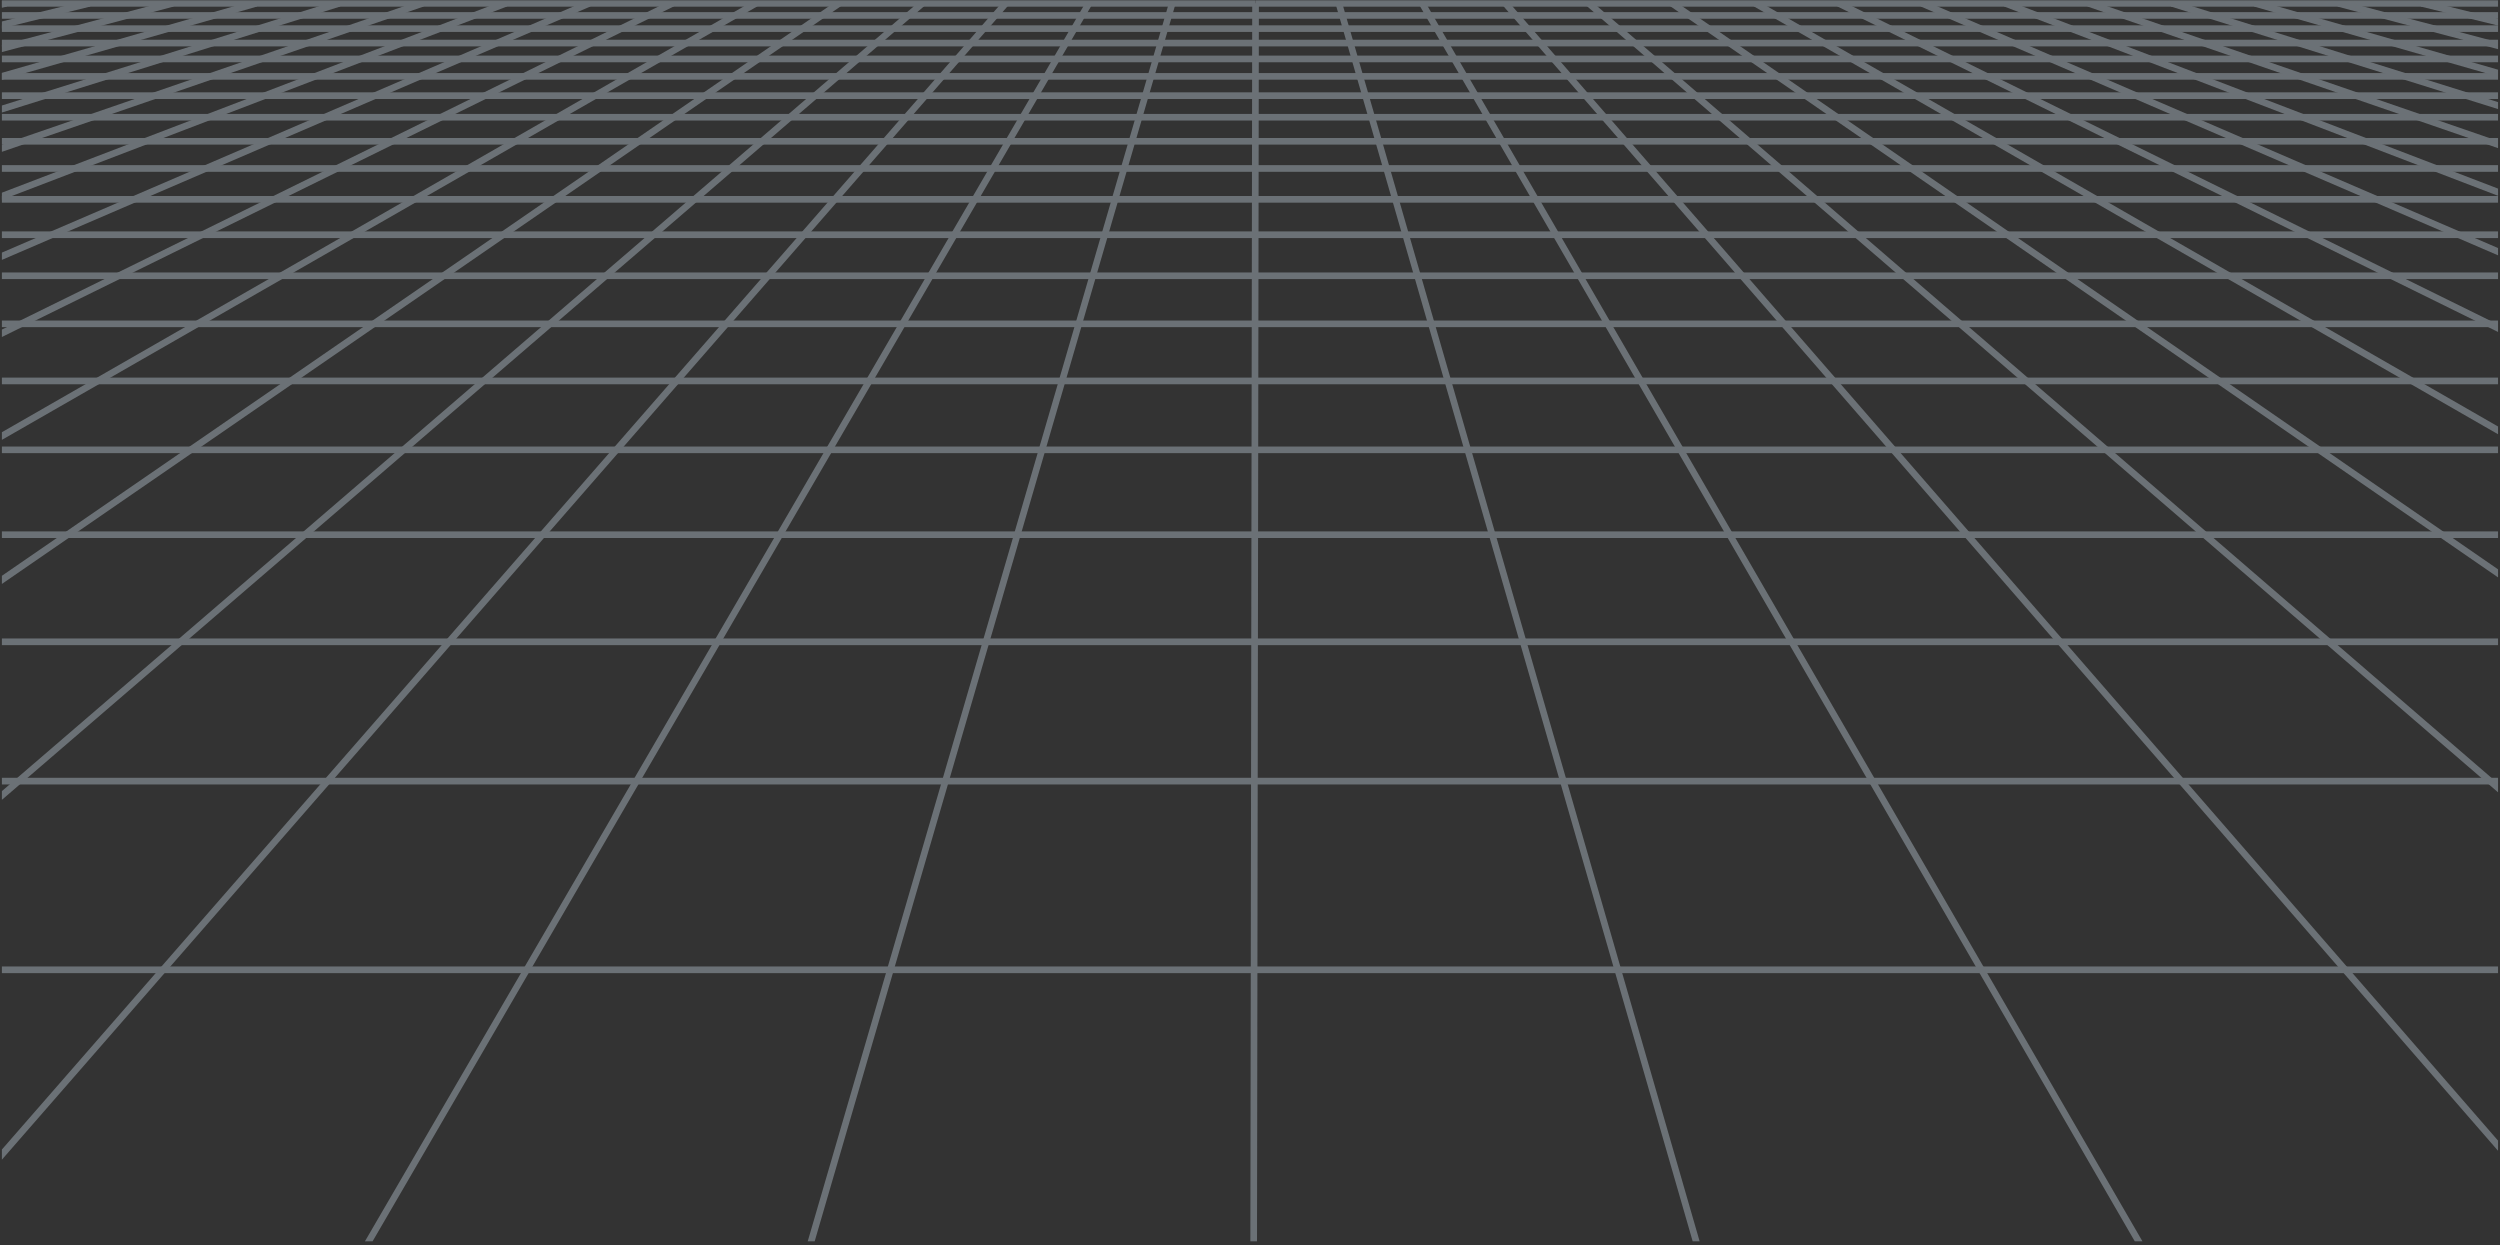 <svg xmlns="http://www.w3.org/2000/svg" xmlns:xlink="http://www.w3.org/1999/xlink" width="1056" zoomAndPan="magnify" viewBox="0 0 792 394.5" height="526" preserveAspectRatio="xMidYMid meet" version="1.0"><rect x="0" y="0" width="792" height="394.5" fill="#333333" stroke="none"/><defs><filter x="0%" y="0%" width="100%" height="100%" id="f1fda9363c"><feColorMatrix values="0 0 0 0 1 0 0 0 0 1 0 0 0 0 1 0 0 0 1 0" color-interpolation-filters="sRGB"/></filter><clipPath id="4db1d76577"><path d="M 0.5 0 L 791.496 0 L 791.496 394 L 0.5 394 Z M 0.5 0 " clip-rule="nonzero"/></clipPath><mask id="c5f4fff1ab"><g filter="url(#f1fda9363c)"><rect x="-79.2" width="950.4" fill="#000000" y="-39.45" height="473.4" fill-opacity="0.33"/></g></mask><clipPath id="7d70d9323d"><path d="M 0.5 0 L 3 0 L 3 3 L 0.5 3 Z M 0.5 0 " clip-rule="nonzero"/></clipPath><clipPath id="2694b8a7b4"><path d="M 0.5 0 L 29 0 L 29 9 L 0.5 9 Z M 0.5 0 " clip-rule="nonzero"/></clipPath><clipPath id="0520456010"><path d="M 0.5 0 L 56 0 L 56 17 L 0.5 17 Z M 0.5 0 " clip-rule="nonzero"/></clipPath><clipPath id="a9973fe167"><path d="M 0.5 0 L 82 0 L 82 26 L 0.5 26 Z M 0.5 0 " clip-rule="nonzero"/></clipPath><clipPath id="1a8c521482"><path d="M 0.5 0 L 108 0 L 108 36 L 0.5 36 Z M 0.5 0 " clip-rule="nonzero"/></clipPath><clipPath id="bd98b9a0de"><path d="M 0.5 0 L 135 0 L 135 49 L 0.5 49 Z M 0.5 0 " clip-rule="nonzero"/></clipPath><clipPath id="47518d73c6"><path d="M 0.5 0 L 161 0 L 161 64 L 0.5 64 Z M 0.5 0 " clip-rule="nonzero"/></clipPath><clipPath id="3cb00be3a3"><path d="M 0.5 0 L 188 0 L 188 83 L 0.5 83 Z M 0.5 0 " clip-rule="nonzero"/></clipPath><clipPath id="dcebf15b0f"><path d="M 0.5 0 L 214 0 L 214 107 L 0.5 107 Z M 0.5 0 " clip-rule="nonzero"/></clipPath><clipPath id="815e9779ca"><path d="M 0.5 0 L 240 0 L 240 140 L 0.5 140 Z M 0.5 0 " clip-rule="nonzero"/></clipPath><clipPath id="3b877a3cdd"><path d="M 0.5 0 L 267 0 L 267 186 L 0.5 186 Z M 0.5 0 " clip-rule="nonzero"/></clipPath><clipPath id="3a2406d18b"><path d="M 0.5 0 L 293 0 L 293 254 L 0.5 254 Z M 0.5 0 " clip-rule="nonzero"/></clipPath><clipPath id="92f49b9978"><path d="M 0.5 0 L 320 0 L 320 368 L 0.5 368 Z M 0.5 0 " clip-rule="nonzero"/></clipPath><clipPath id="c1d100cb06"><path d="M 115 0 L 346 0 L 346 393.25 L 115 393.25 Z M 115 0 " clip-rule="nonzero"/></clipPath><clipPath id="d3a6efd85d"><path d="M 255 0 L 373 0 L 373 393.25 L 255 393.25 Z M 255 0 " clip-rule="nonzero"/></clipPath><clipPath id="5f16a6cfc0"><path d="M 396 1 L 399 1 L 399 393.25 L 396 393.25 Z M 396 1 " clip-rule="nonzero"/></clipPath><clipPath id="7431946a91"><path d="M 0.5 12 L 398 12 L 398 15 L 0.5 15 Z M 0.5 12 " clip-rule="nonzero"/></clipPath><clipPath id="ce71547451"><path d="M 0.5 8 L 398 8 L 398 11 L 0.5 11 Z M 0.5 8 " clip-rule="nonzero"/></clipPath><clipPath id="2eef6deb68"><path d="M 0.5 3 L 398 3 L 398 6 L 0.5 6 Z M 0.5 3 " clip-rule="nonzero"/></clipPath><clipPath id="f558bcdb2b"><path d="M 0.5 0 L 398 0 L 398 3 L 0.5 3 Z M 0.5 0 " clip-rule="nonzero"/></clipPath><clipPath id="4a704ab8cf"><path d="M 0.5 17 L 398 17 L 398 20 L 0.5 20 Z M 0.5 17 " clip-rule="nonzero"/></clipPath><clipPath id="283ca57e0e"><path d="M 0.5 23 L 398 23 L 398 26 L 0.5 26 Z M 0.5 23 " clip-rule="nonzero"/></clipPath><clipPath id="b20b0a1c86"><path d="M 0.5 29 L 398 29 L 398 32 L 0.5 32 Z M 0.5 29 " clip-rule="nonzero"/></clipPath><clipPath id="cc31c84dd0"><path d="M 0.5 36 L 398 36 L 398 39 L 0.5 39 Z M 0.5 36 " clip-rule="nonzero"/></clipPath><clipPath id="644ae6a757"><path d="M 0.5 43 L 398 43 L 398 46 L 0.5 46 Z M 0.5 43 " clip-rule="nonzero"/></clipPath><clipPath id="c838ffec40"><path d="M 0.5 52 L 398 52 L 398 55 L 0.5 55 Z M 0.5 52 " clip-rule="nonzero"/></clipPath><clipPath id="4817c43995"><path d="M 0.5 62 L 398 62 L 398 65 L 0.5 65 Z M 0.5 62 " clip-rule="nonzero"/></clipPath><clipPath id="ade914055e"><path d="M 0.5 73 L 398 73 L 398 76 L 0.5 76 Z M 0.5 73 " clip-rule="nonzero"/></clipPath><clipPath id="9922f725c0"><path d="M 0.5 86 L 398 86 L 398 89 L 0.5 89 Z M 0.5 86 " clip-rule="nonzero"/></clipPath><clipPath id="16678732bf"><path d="M 0.5 101 L 398 101 L 398 104 L 0.5 104 Z M 0.5 101 " clip-rule="nonzero"/></clipPath><clipPath id="705f8133b5"><path d="M 0.5 119 L 398 119 L 398 122 L 0.5 122 Z M 0.5 119 " clip-rule="nonzero"/></clipPath><clipPath id="a45af09341"><path d="M 0.5 141 L 398 141 L 398 144 L 0.5 144 Z M 0.5 141 " clip-rule="nonzero"/></clipPath><clipPath id="c45f423b2b"><path d="M 0.5 168 L 398 168 L 398 171 L 0.5 171 Z M 0.5 168 " clip-rule="nonzero"/></clipPath><clipPath id="b141ca943f"><path d="M 0.5 202 L 398 202 L 398 205 L 0.5 205 Z M 0.5 202 " clip-rule="nonzero"/></clipPath><clipPath id="8b0d7926d7"><path d="M 0.5 246 L 398 246 L 398 249 L 0.5 249 Z M 0.5 246 " clip-rule="nonzero"/></clipPath><clipPath id="536d766bae"><path d="M 0.5 306 L 398 306 L 398 309 L 0.5 309 Z M 0.5 306 " clip-rule="nonzero"/></clipPath><clipPath id="35deab896b"><path d="M 423 0 L 539 0 L 539 393.25 L 423 393.25 Z M 423 0 " clip-rule="nonzero"/></clipPath><clipPath id="f37547ca94"><path d="M 449 0 L 679 0 L 679 393.25 L 449 393.25 Z M 449 0 " clip-rule="nonzero"/></clipPath><clipPath id="5f3ce85840"><path d="M 476 0 L 791.496 0 L 791.496 365 L 476 365 Z M 476 0 " clip-rule="nonzero"/></clipPath><clipPath id="c0d962b475"><path d="M 502 0 L 791.496 0 L 791.496 252 L 502 252 Z M 502 0 " clip-rule="nonzero"/></clipPath><clipPath id="d8e39f1544"><path d="M 529 0 L 791.496 0 L 791.496 183 L 529 183 Z M 529 0 " clip-rule="nonzero"/></clipPath><clipPath id="23c8b75563"><path d="M 555 0 L 791.496 0 L 791.496 138 L 555 138 Z M 555 0 " clip-rule="nonzero"/></clipPath><clipPath id="c0fdd21eae"><path d="M 582 0 L 791.496 0 L 791.496 106 L 582 106 Z M 582 0 " clip-rule="nonzero"/></clipPath><clipPath id="4dbf290e32"><path d="M 608 0 L 791.496 0 L 791.496 81 L 608 81 Z M 608 0 " clip-rule="nonzero"/></clipPath><clipPath id="c72f708eea"><path d="M 634 0 L 791.496 0 L 791.496 63 L 634 63 Z M 634 0 " clip-rule="nonzero"/></clipPath><clipPath id="c8f76d1364"><path d="M 661 0 L 791.496 0 L 791.496 47 L 661 47 Z M 661 0 " clip-rule="nonzero"/></clipPath><clipPath id="05b79d94c2"><path d="M 687 0 L 791.496 0 L 791.496 35 L 687 35 Z M 687 0 " clip-rule="nonzero"/></clipPath><clipPath id="8f2e0da82e"><path d="M 714 0 L 791.496 0 L 791.496 25 L 714 25 Z M 714 0 " clip-rule="nonzero"/></clipPath><clipPath id="b88af76f17"><path d="M 740 0 L 791.496 0 L 791.496 16 L 740 16 Z M 740 0 " clip-rule="nonzero"/></clipPath><clipPath id="6467ac2594"><path d="M 766 0 L 791.496 0 L 791.496 9 L 766 9 Z M 766 0 " clip-rule="nonzero"/></clipPath><clipPath id="1b264946a9"><path d="M 397 12 L 791.496 12 L 791.496 15 L 397 15 Z M 397 12 " clip-rule="nonzero"/></clipPath><clipPath id="dc650d952d"><path d="M 397 8 L 791.496 8 L 791.496 11 L 397 11 Z M 397 8 " clip-rule="nonzero"/></clipPath><clipPath id="387439bac7"><path d="M 397 3 L 791.496 3 L 791.496 6 L 397 6 Z M 397 3 " clip-rule="nonzero"/></clipPath><clipPath id="cffbeffff8"><path d="M 397 0 L 791.496 0 L 791.496 3 L 397 3 Z M 397 0 " clip-rule="nonzero"/></clipPath><clipPath id="ff9ea974be"><path d="M 397 17 L 791.496 17 L 791.496 20 L 397 20 Z M 397 17 " clip-rule="nonzero"/></clipPath><clipPath id="ccfcf69462"><path d="M 397 23 L 791.496 23 L 791.496 26 L 397 26 Z M 397 23 " clip-rule="nonzero"/></clipPath><clipPath id="ef3a98acc1"><path d="M 397 29 L 791.496 29 L 791.496 32 L 397 32 Z M 397 29 " clip-rule="nonzero"/></clipPath><clipPath id="40d75027f1"><path d="M 397 36 L 791.496 36 L 791.496 39 L 397 39 Z M 397 36 " clip-rule="nonzero"/></clipPath><clipPath id="b8cb0d9d59"><path d="M 397 43 L 791.496 43 L 791.496 46 L 397 46 Z M 397 43 " clip-rule="nonzero"/></clipPath><clipPath id="53de5d85d9"><path d="M 397 52 L 791.496 52 L 791.496 55 L 397 55 Z M 397 52 " clip-rule="nonzero"/></clipPath><clipPath id="c730d0a192"><path d="M 397 62 L 791.496 62 L 791.496 65 L 397 65 Z M 397 62 " clip-rule="nonzero"/></clipPath><clipPath id="337606064c"><path d="M 397 73 L 791.496 73 L 791.496 76 L 397 76 Z M 397 73 " clip-rule="nonzero"/></clipPath><clipPath id="c2d7bc1947"><path d="M 397 86 L 791.496 86 L 791.496 89 L 397 89 Z M 397 86 " clip-rule="nonzero"/></clipPath><clipPath id="41ce49eb4e"><path d="M 397 101 L 791.496 101 L 791.496 104 L 397 104 Z M 397 101 " clip-rule="nonzero"/></clipPath><clipPath id="c767e9b7a2"><path d="M 397 119 L 791.496 119 L 791.496 122 L 397 122 Z M 397 119 " clip-rule="nonzero"/></clipPath><clipPath id="659e43c144"><path d="M 397 141 L 791.496 141 L 791.496 144 L 397 144 Z M 397 141 " clip-rule="nonzero"/></clipPath><clipPath id="3a41a45eef"><path d="M 397 168 L 791.496 168 L 791.496 171 L 397 171 Z M 397 168 " clip-rule="nonzero"/></clipPath><clipPath id="92c0ba5ff2"><path d="M 397 202 L 791.496 202 L 791.496 205 L 397 205 Z M 397 202 " clip-rule="nonzero"/></clipPath><clipPath id="1259adaa24"><path d="M 397 246 L 791.496 246 L 791.496 249 L 397 249 Z M 397 246 " clip-rule="nonzero"/></clipPath><clipPath id="7bff82247b"><path d="M 397 306 L 791.496 306 L 791.496 309 L 397 309 Z M 397 306 " clip-rule="nonzero"/></clipPath><clipPath id="290a8b6587"><rect x="0" width="792" y="0" height="394"/></clipPath></defs><g clip-path="url(#4db1d76577)"><g mask="url(#c5f4fff1ab)"><g transform="matrix(1, 0, 0, 1, 0, 0)"><g clip-path="url(#290a8b6587)"><g clip-path="url(#7d70d9323d)"><path fill="#dff1ff" d="M 1.738 0.023 L 0.547 0.297 L 0.547 2.477 L 2.207 2.078 Z M 1.738 0.023 " fill-opacity="1" fill-rule="nonzero"/></g><g clip-path="url(#2694b8a7b4)"><path fill="#dff1ff" d="M 28.098 0.023 L 0.547 6.809 L 0.547 8.984 L 28.617 2.078 Z M 28.098 0.023 " fill-opacity="1" fill-rule="nonzero"/></g><g clip-path="url(#0520456010)"><path fill="#dff1ff" d="M 54.484 0.023 L 0.547 14.332 L 0.547 16.508 L 55.004 2.078 Z M 54.484 0.023 " fill-opacity="1" fill-rule="nonzero"/></g><g clip-path="url(#a9973fe167)"><path fill="#dff1ff" d="M 80.844 0.051 L 0.547 23.094 L 0.547 25.297 L 81.414 2.078 Z M 80.844 0.051 " fill-opacity="1" fill-rule="nonzero"/></g><g clip-path="url(#1a8c521482)"><path fill="#dff1ff" d="M 107.207 0.051 L 0.547 33.441 L 0.547 35.668 L 107.824 2.055 Z M 107.207 0.051 " fill-opacity="1" fill-rule="nonzero"/></g><g clip-path="url(#bd98b9a0de)"><path fill="#dff1ff" d="M 133.566 0.051 L 0.547 45.867 L 0.547 48.117 L 134.234 2.055 Z M 133.566 0.051 " fill-opacity="1" fill-rule="nonzero"/></g><g clip-path="url(#47518d73c6)"><path fill="#dff1ff" d="M 159.902 0.074 L 0.547 61.062 L 0.547 63.316 L 160.672 2.031 Z M 159.902 0.074 " fill-opacity="1" fill-rule="nonzero"/></g><g clip-path="url(#3cb00be3a3)"><path fill="#dff1ff" d="M 186.266 0.074 L 0.547 80.047 L 0.547 82.352 L 187.082 2.031 Z M 186.266 0.074 " fill-opacity="1" fill-rule="nonzero"/></g><g clip-path="url(#dcebf15b0f)"><path fill="#dff1ff" d="M 212.602 0.098 L 0.547 104.43 L 0.547 106.781 L 213.516 2.004 Z M 212.602 0.098 " fill-opacity="1" fill-rule="nonzero"/></g><g clip-path="url(#815e9779ca)"><path fill="#dff1ff" d="M 238.914 0.148 L 0.547 136.953 L 0.547 139.379 L 239.977 1.98 Z M 238.914 0.148 " fill-opacity="1" fill-rule="nonzero"/></g><g clip-path="url(#3b877a3cdd)"><path fill="#dff1ff" d="M 265.223 0.172 L 0.547 182.449 L 0.547 185.023 L 266.438 1.93 Z M 265.223 0.172 " fill-opacity="1" fill-rule="nonzero"/></g><g clip-path="url(#3a2406d18b)"><path fill="#dff1ff" d="M 291.535 0.246 L 0.547 250.664 L 0.547 253.438 L 292.898 1.855 Z M 291.535 0.246 " fill-opacity="1" fill-rule="nonzero"/></g><g clip-path="url(#92f49b9978)"><path fill="#dff1ff" d="M 317.797 0.371 L 0.547 364.23 L 0.547 367.445 L 319.406 1.758 Z M 317.797 0.371 " fill-opacity="1" fill-rule="nonzero"/></g><g clip-path="url(#c1d100cb06)"><path fill="#dff1ff" d="M 344.086 0.52 L 115.473 393.484 L 117.898 393.484 L 345.891 1.586 Z M 344.086 0.52 " fill-opacity="1" fill-rule="nonzero"/></g><g clip-path="url(#d3a6efd85d)"><path fill="#dff1ff" d="M 370.371 0.766 L 255.816 393.484 L 258.02 393.484 L 372.375 1.336 Z M 370.371 0.766 " fill-opacity="1" fill-rule="nonzero"/></g><g clip-path="url(#5f16a6cfc0)"><path fill="#dff1ff" d="M 396.707 1.062 L 396.113 393.484 L 398.219 393.484 L 398.812 1.062 Z M 396.707 1.062 " fill-opacity="1" fill-rule="nonzero"/></g><g clip-path="url(#7431946a91)"><path fill="#dff1ff" d="M 0.547 12.598 L 397.746 12.598 L 397.746 14.703 L 0.547 14.703 Z M 0.547 12.598 " fill-opacity="1" fill-rule="nonzero"/></g><g clip-path="url(#ce71547451)"><path fill="#dff1ff" d="M 0.547 8.02 L 397.746 8.02 L 397.746 10.125 L 0.547 10.125 Z M 0.547 8.02 " fill-opacity="1" fill-rule="nonzero"/></g><g clip-path="url(#2eef6deb68)"><path fill="#dff1ff" d="M 0.547 3.836 L 397.746 3.836 L 397.746 5.941 L 0.547 5.941 Z M 0.547 3.836 " fill-opacity="1" fill-rule="nonzero"/></g><g clip-path="url(#f558bcdb2b)"><path fill="#dff1ff" d="M 0.547 0 L 397.773 0 L 397.773 2.105 L 0.547 2.105 Z M 0.547 0 " fill-opacity="1" fill-rule="nonzero"/></g><g clip-path="url(#4a704ab8cf)"><path fill="#dff1ff" d="M 0.547 17.625 L 397.723 17.625 L 397.723 19.727 L 0.547 19.727 Z M 0.547 17.625 " fill-opacity="1" fill-rule="nonzero"/></g><g clip-path="url(#283ca57e0e)"><path fill="#dff1ff" d="M 0.547 23.145 L 397.723 23.145 L 397.723 25.246 L 0.547 25.246 Z M 0.547 23.145 " fill-opacity="1" fill-rule="nonzero"/></g><g clip-path="url(#b20b0a1c86)"><path fill="#dff1ff" d="M 0.547 29.258 L 397.723 29.258 L 397.723 31.359 L 0.547 31.359 Z M 0.547 29.258 " fill-opacity="1" fill-rule="nonzero"/></g><g clip-path="url(#cc31c84dd0)"><path fill="#dff1ff" d="M 0.547 36.09 L 397.699 36.09 L 397.699 38.191 L 0.547 38.191 Z M 0.547 36.09 " fill-opacity="1" fill-rule="nonzero"/></g><g clip-path="url(#644ae6a757)"><path fill="#dff1ff" d="M 0.547 43.711 L 397.699 43.711 L 397.699 45.816 L 0.547 45.816 Z M 0.547 43.711 " fill-opacity="1" fill-rule="nonzero"/></g><g clip-path="url(#c838ffec40)"><path fill="#dff1ff" d="M 0.547 52.324 L 397.672 52.324 L 397.672 54.43 L 0.547 54.43 Z M 0.547 52.324 " fill-opacity="1" fill-rule="nonzero"/></g><g clip-path="url(#4817c43995)"><path fill="#dff1ff" d="M 0.547 62.102 L 397.672 62.102 L 397.672 64.207 L 0.547 64.207 Z M 0.547 62.102 " fill-opacity="1" fill-rule="nonzero"/></g><g clip-path="url(#ade914055e)"><path fill="#dff1ff" d="M 0.547 73.316 L 397.648 73.316 L 397.648 75.422 L 0.547 75.422 Z M 0.547 73.316 " fill-opacity="1" fill-rule="nonzero"/></g><g clip-path="url(#9922f725c0)"><path fill="#dff1ff" d="M 0.547 86.312 L 397.625 86.312 L 397.625 88.414 L 0.547 88.414 Z M 0.547 86.312 " fill-opacity="1" fill-rule="nonzero"/></g><g clip-path="url(#16678732bf)"><path fill="#dff1ff" d="M 0.547 101.535 L 397.598 101.535 L 397.598 103.637 L 0.547 103.637 Z M 0.547 101.535 " fill-opacity="1" fill-rule="nonzero"/></g><g clip-path="url(#705f8133b5)"><path fill="#dff1ff" d="M 0.547 119.629 L 397.574 119.629 L 397.574 121.73 L 0.547 121.73 Z M 0.547 119.629 " fill-opacity="1" fill-rule="nonzero"/></g><g clip-path="url(#a45af09341)"><path fill="#dff1ff" d="M 0.547 141.457 L 397.551 141.457 L 397.551 143.562 L 0.547 143.562 Z M 0.547 141.457 " fill-opacity="1" fill-rule="nonzero"/></g><g clip-path="url(#c45f423b2b)"><path fill="#dff1ff" d="M 0.547 168.34 L 397.5 168.34 L 397.5 170.445 L 0.547 170.445 Z M 0.547 168.34 " fill-opacity="1" fill-rule="nonzero"/></g><g clip-path="url(#b141ca943f)"><path fill="#dff1ff" d="M 0.547 202.273 L 397.449 202.273 L 397.449 204.379 L 0.547 204.379 Z M 0.547 202.273 " fill-opacity="1" fill-rule="nonzero"/></g><g clip-path="url(#8b0d7926d7)"><path fill="#dff1ff" d="M 0.547 246.406 L 397.402 246.406 L 397.402 248.512 L 0.547 248.512 Z M 0.547 246.406 " fill-opacity="1" fill-rule="nonzero"/></g><g clip-path="url(#536d766bae)"><path fill="#dff1ff" d="M 0.547 306.184 L 397.301 306.184 L 397.301 308.289 L 0.547 308.289 Z M 0.547 306.184 " fill-opacity="1" fill-rule="nonzero"/></g><g clip-path="url(#35deab896b)"><path fill="#dff1ff" d="M 423.145 1.336 L 536.309 393.484 L 538.512 393.484 L 425.148 0.766 Z M 423.145 1.336 " fill-opacity="1" fill-rule="nonzero"/></g><g clip-path="url(#f37547ca94)"><path fill="#dff1ff" d="M 449.629 1.586 L 676.434 393.484 L 678.859 393.484 L 451.434 0.52 Z M 449.629 1.586 " fill-opacity="1" fill-rule="nonzero"/></g><g clip-path="url(#5f3ce85840)"><path fill="#dff1ff" d="M 476.113 1.758 L 791.383 364.574 L 791.383 361.355 L 477.723 0.371 Z M 476.113 1.758 " fill-opacity="1" fill-rule="nonzero"/></g><g clip-path="url(#c0d962b475)"><path fill="#dff1ff" d="M 502.621 1.855 L 791.383 251.012 L 791.383 248.215 L 503.984 0.246 Z M 502.621 1.855 " fill-opacity="1" fill-rule="nonzero"/></g><g clip-path="url(#d8e39f1544)"><path fill="#dff1ff" d="M 529.082 1.93 L 791.383 182.918 L 791.383 180.371 L 530.297 0.172 Z M 529.082 1.93 " fill-opacity="1" fill-rule="nonzero"/></g><g clip-path="url(#23c8b75563)"><path fill="#dff1ff" d="M 555.543 1.98 L 791.383 137.574 L 791.383 135.121 L 556.605 0.148 Z M 555.543 1.98 " fill-opacity="1" fill-rule="nonzero"/></g><g clip-path="url(#c0fdd21eae)"><path fill="#dff1ff" d="M 582.004 2.004 L 791.383 105.172 L 791.383 102.82 L 582.918 0.098 Z M 582.004 2.004 " fill-opacity="1" fill-rule="nonzero"/></g><g clip-path="url(#4dbf290e32)"><path fill="#dff1ff" d="M 608.438 2.031 L 791.383 80.891 L 791.383 78.59 L 609.254 0.074 Z M 608.438 2.031 " fill-opacity="1" fill-rule="nonzero"/></g><g clip-path="url(#c72f708eea)"><path fill="#dff1ff" d="M 634.848 2.031 L 791.383 62.027 L 791.383 59.75 L 635.617 0.074 Z M 634.848 2.031 " fill-opacity="1" fill-rule="nonzero"/></g><g clip-path="url(#c8f76d1364)"><path fill="#dff1ff" d="M 661.285 2.055 L 791.383 46.93 L 791.383 44.676 L 661.953 0.051 Z M 661.285 2.055 " fill-opacity="1" fill-rule="nonzero"/></g><g clip-path="url(#05b79d94c2)"><path fill="#dff1ff" d="M 687.695 2.055 L 791.383 34.555 L 791.383 32.352 L 688.312 0.051 Z M 687.695 2.055 " fill-opacity="1" fill-rule="nonzero"/></g><g clip-path="url(#8f2e0da82e)"><path fill="#dff1ff" d="M 714.105 2.078 L 791.383 24.281 L 791.383 22.078 L 714.676 0.051 Z M 714.105 2.078 " fill-opacity="1" fill-rule="nonzero"/></g><g clip-path="url(#b88af76f17)"><path fill="#dff1ff" d="M 740.516 2.078 L 791.383 15.57 L 791.383 13.391 L 741.059 0.023 Z M 740.516 2.078 " fill-opacity="1" fill-rule="nonzero"/></g><g clip-path="url(#6467ac2594)"><path fill="#dff1ff" d="M 766.902 2.078 L 791.383 8.094 L 791.383 5.941 L 767.422 0.023 Z M 766.902 2.078 " fill-opacity="1" fill-rule="nonzero"/></g><g clip-path="url(#1b264946a9)"><path fill="#dff1ff" d="M 397.746 12.598 L 791.383 12.598 L 791.383 14.703 L 397.746 14.703 Z M 397.746 12.598 " fill-opacity="1" fill-rule="nonzero"/></g><g clip-path="url(#dc650d952d)"><path fill="#dff1ff" d="M 397.746 8.02 L 791.383 8.02 L 791.383 10.125 L 397.746 10.125 Z M 397.746 8.02 " fill-opacity="1" fill-rule="nonzero"/></g><g clip-path="url(#387439bac7)"><path fill="#dff1ff" d="M 397.746 3.836 L 791.383 3.836 L 791.383 5.941 L 397.746 5.941 Z M 397.746 3.836 " fill-opacity="1" fill-rule="nonzero"/></g><g clip-path="url(#cffbeffff8)"><path fill="#dff1ff" d="M 397.773 0 L 791.383 0 L 791.383 2.105 L 397.773 2.105 Z M 397.773 0 " fill-opacity="1" fill-rule="nonzero"/></g><g clip-path="url(#ff9ea974be)"><path fill="#dff1ff" d="M 397.723 17.625 L 791.383 17.625 L 791.383 19.727 L 397.723 19.727 Z M 397.723 17.625 " fill-opacity="1" fill-rule="nonzero"/></g><g clip-path="url(#ccfcf69462)"><path fill="#dff1ff" d="M 397.723 23.145 L 791.383 23.145 L 791.383 25.246 L 397.723 25.246 Z M 397.723 23.145 " fill-opacity="1" fill-rule="nonzero"/></g><g clip-path="url(#ef3a98acc1)"><path fill="#dff1ff" d="M 397.723 29.258 L 791.383 29.258 L 791.383 31.359 L 397.723 31.359 Z M 397.723 29.258 " fill-opacity="1" fill-rule="nonzero"/></g><g clip-path="url(#40d75027f1)"><path fill="#dff1ff" d="M 397.699 36.09 L 791.383 36.09 L 791.383 38.191 L 397.699 38.191 Z M 397.699 36.09 " fill-opacity="1" fill-rule="nonzero"/></g><g clip-path="url(#b8cb0d9d59)"><path fill="#dff1ff" d="M 397.699 43.711 L 791.383 43.711 L 791.383 45.816 L 397.699 45.816 Z M 397.699 43.711 " fill-opacity="1" fill-rule="nonzero"/></g><g clip-path="url(#53de5d85d9)"><path fill="#dff1ff" d="M 397.672 52.324 L 791.383 52.324 L 791.383 54.43 L 397.672 54.43 Z M 397.672 52.324 " fill-opacity="1" fill-rule="nonzero"/></g><g clip-path="url(#c730d0a192)"><path fill="#dff1ff" d="M 397.672 62.102 L 791.383 62.102 L 791.383 64.207 L 397.672 64.207 Z M 397.672 62.102 " fill-opacity="1" fill-rule="nonzero"/></g><g clip-path="url(#337606064c)"><path fill="#dff1ff" d="M 397.648 73.316 L 791.383 73.316 L 791.383 75.422 L 397.648 75.422 Z M 397.648 73.316 " fill-opacity="1" fill-rule="nonzero"/></g><g clip-path="url(#c2d7bc1947)"><path fill="#dff1ff" d="M 397.625 86.312 L 791.383 86.312 L 791.383 88.414 L 397.625 88.414 Z M 397.625 86.312 " fill-opacity="1" fill-rule="nonzero"/></g><g clip-path="url(#41ce49eb4e)"><path fill="#dff1ff" d="M 397.598 101.535 L 791.383 101.535 L 791.383 103.637 L 397.598 103.637 Z M 397.598 101.535 " fill-opacity="1" fill-rule="nonzero"/></g><g clip-path="url(#c767e9b7a2)"><path fill="#dff1ff" d="M 397.574 119.629 L 791.383 119.629 L 791.383 121.73 L 397.574 121.73 Z M 397.574 119.629 " fill-opacity="1" fill-rule="nonzero"/></g><g clip-path="url(#659e43c144)"><path fill="#dff1ff" d="M 397.551 141.457 L 791.383 141.457 L 791.383 143.562 L 397.551 143.562 Z M 397.551 141.457 " fill-opacity="1" fill-rule="nonzero"/></g><g clip-path="url(#3a41a45eef)"><path fill="#dff1ff" d="M 397.5 168.34 L 791.383 168.34 L 791.383 170.445 L 397.5 170.445 Z M 397.5 168.34 " fill-opacity="1" fill-rule="nonzero"/></g><g clip-path="url(#92c0ba5ff2)"><path fill="#dff1ff" d="M 397.449 202.273 L 791.383 202.273 L 791.383 204.379 L 397.449 204.379 Z M 397.449 202.273 " fill-opacity="1" fill-rule="nonzero"/></g><g clip-path="url(#1259adaa24)"><path fill="#dff1ff" d="M 397.402 246.406 L 791.383 246.406 L 791.383 248.512 L 397.402 248.512 Z M 397.402 246.406 " fill-opacity="1" fill-rule="nonzero"/></g><g clip-path="url(#7bff82247b)"><path fill="#dff1ff" d="M 397.301 306.184 L 791.383 306.184 L 791.383 308.289 L 397.301 308.289 Z M 397.301 306.184 " fill-opacity="1" fill-rule="nonzero"/></g></g></g></g></g></svg>